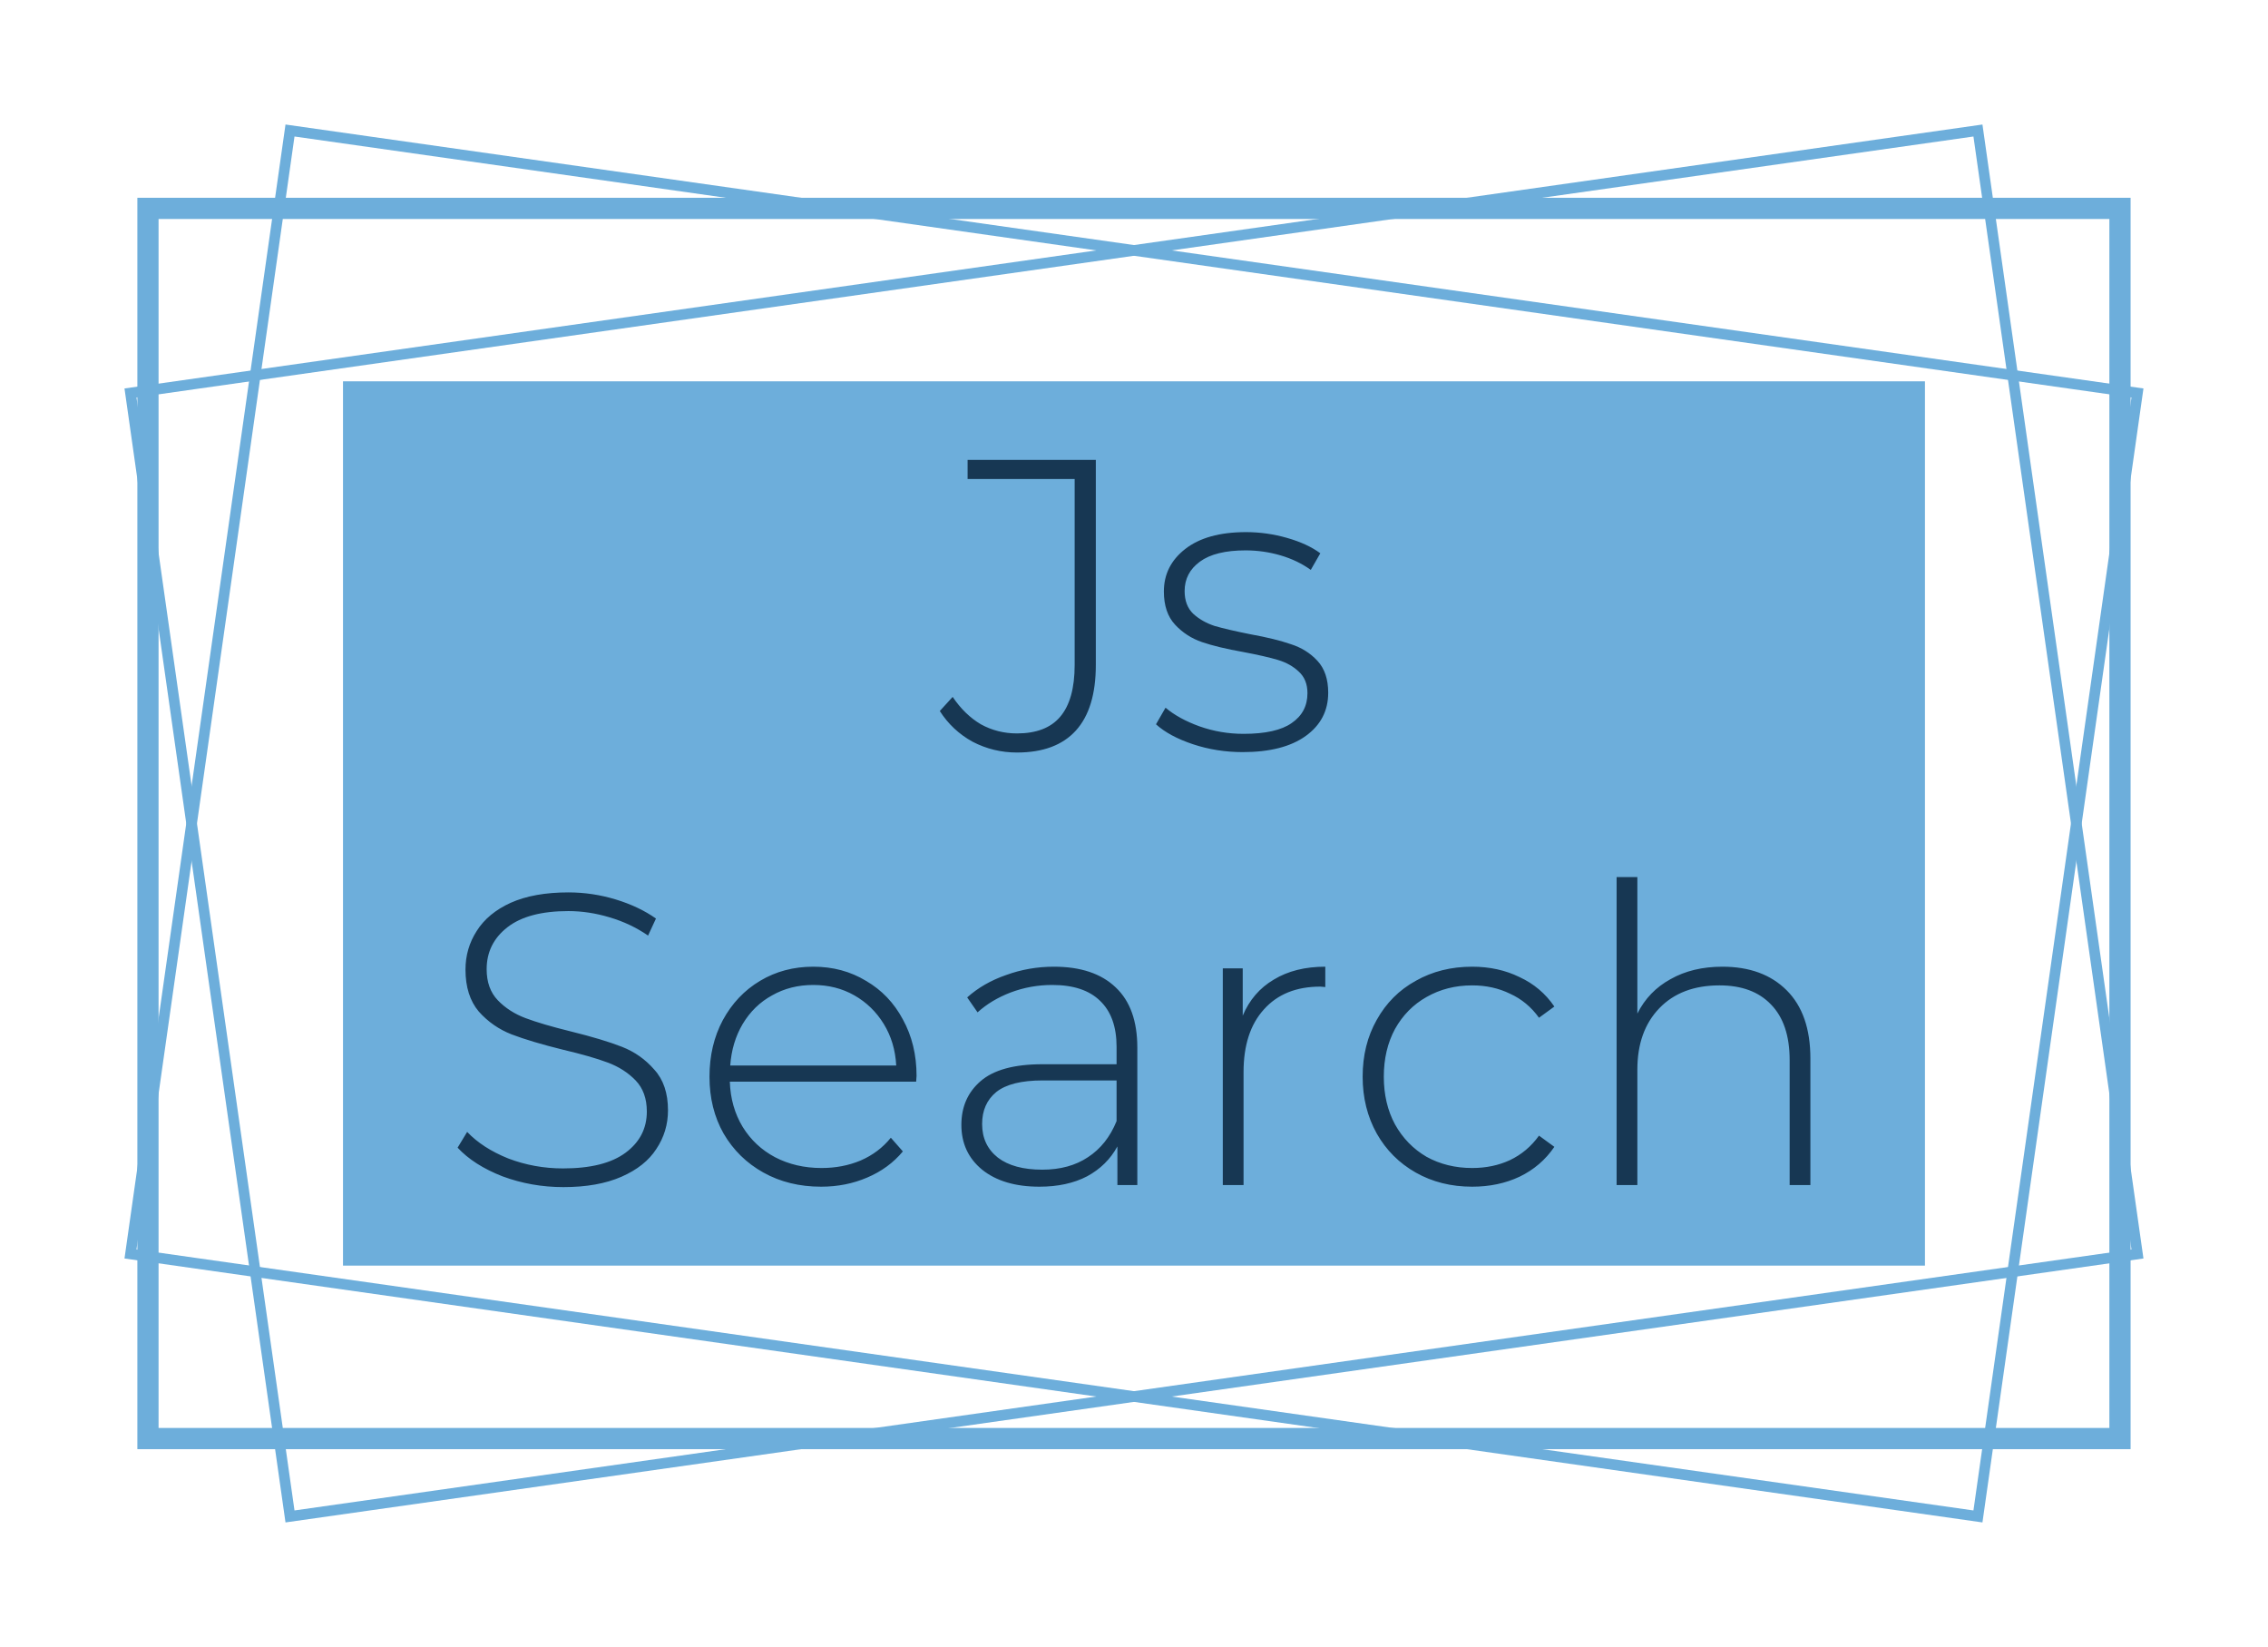 <svg version="1.1" xmlns="http://www.w3.org/2000/svg" viewBox="-2320.136 -1851.369 5596.688 4063.186"><desc>Created with Snap</desc><defs></defs><g><g transform="matrix(12.811,0,0,12.811,-2084.057,-2382.041)">
<g id="gSl5e2rck01a4">
	<g>
		<g>
			<path d="M387.885,83.593V316.408H12.115V83.593H387.885 M391.969,79.509H8.031v240.983h383.939V79.509
				L391.969,79.509z" fill="#6daedb" style=""></path>
			<path d="M38.3,67.71l353.839,50.255l-30.44,214.324L7.861,282.036L38.3,67.71 M36.566,65.401
				L5.551,283.771l357.883,50.828l31.014-218.369L36.566,65.401L36.566,65.401z" fill="#6daedb" style=""></path>
			<path d="M361.699,67.71l30.44,214.325L38.3,332.29L7.861,117.965L361.699,67.71 M363.434,65.401
				L5.551,116.23l31.014,218.369l357.883-50.828L363.434,65.401L363.434,65.401z" fill="#6daedb" style=""></path>
		</g>
		<rect x="47.642" y="114.854" width="304.717" height="170.291" fill="#6daedb" style=""></rect>
	</g>
</g>


<desc>Created with Snap</desc><defs></defs></g><g><g transform="matrix(1.024,0,0,-1.024,0,0)"><path d="M185 -5Q128 -5 78 21Q29 48 -1 95L30 129Q59 86 98 63Q138 41 185 41Q255 41 289 81Q324 122 324 206L324 654L66 654L66 700L375 700L375 206Q375 101 327 48Q279 -5 185 -5ZM729 -4Q666 -4 609 15Q552 34 520 63L543 103Q575 76 625 58Q676 40 731 40Q810 40 847 66Q885 92 885 138Q885 171 864 190Q844 209 814 218Q784 227 731 237Q669 248 631 261Q593 274 566 303Q539 332 539 383Q539 445 590 485Q642 526 737 526Q787 526 836 512Q885 498 916 475L893 435Q861 458 820 470Q779 482 736 482Q663 482 626 455Q589 428 589 384Q589 349 610 329Q631 310 661 300Q692 291 747 280Q808 269 845 256Q883 244 909 216Q935 188 935 139Q935 74 881 35Q827 -4 729 -4Z" fill="#173753" style=""></path></g></g><g transform="matrix(1,0,0,1,-1243.136,1072.128)"><g transform="matrix(1.024,0,0,-1.024,0,0)"><path d="M306 -5Q229 -5 159 21Q90 48 51 90L74 128Q111 89 173 64Q236 40 305 40Q405 40 456 78Q507 116 507 177Q507 224 480 252Q453 280 413 295Q373 310 305 326Q228 345 181 363Q135 381 102 418Q70 456 70 519Q70 570 97 612Q124 655 179 680Q235 705 318 705Q376 705 432 688Q488 671 529 642L510 601Q468 630 417 645Q367 660 318 660Q221 660 171 621Q121 582 121 520Q121 473 148 445Q175 417 215 402Q255 387 324 370Q401 351 447 333Q493 315 525 278Q558 242 558 180Q558 129 530 87Q503 45 446 20Q389 -5 306 -5ZM1157 263L1156 249L707 249Q709 188 738 140Q767 93 816 67Q866 41 928 41Q979 41 1022 59Q1066 78 1095 114L1124 81Q1090 40 1038 18Q987 -4 927 -4Q849 -4 788 30Q727 64 692 124Q658 184 658 261Q658 337 690 397Q723 458 780 492Q837 526 908 526Q979 526 1035 492Q1092 459 1124 399Q1157 339 1157 263ZM908 482Q853 482 809 457Q765 433 738 388Q712 344 708 288L1108 288Q1105 344 1078 388Q1051 432 1007 457Q963 482 908 482ZM1488 526Q1585 526 1637 476Q1689 427 1689 331L1689 0L1641 0L1641 93Q1616 47 1568 21Q1520 -4 1453 -4Q1366 -4 1315 37Q1265 78 1265 145Q1265 210 1311 250Q1358 291 1460 291L1639 291L1639 333Q1639 406 1599 444Q1560 482 1484 482Q1432 482 1384 464Q1337 446 1304 416L1279 452Q1318 487 1373 506Q1428 526 1488 526ZM1460 37Q1525 37 1570 67Q1616 97 1639 154L1639 252L1461 252Q1384 252 1349 224Q1315 196 1315 147Q1315 96 1353 66Q1391 37 1460 37ZM1943 408Q1967 465 2018 495Q2069 526 2142 526L2142 477L2130 478Q2043 478 1994 423Q1945 369 1945 272L1945 0L1895 0L1895 522L1943 522L1943 408ZM2496 -4Q2420 -4 2360 30Q2300 64 2266 124Q2232 185 2232 261Q2232 338 2266 398Q2300 459 2360 492Q2420 526 2496 526Q2559 526 2610 501Q2662 477 2694 430L2657 403Q2629 442 2587 461Q2546 481 2496 481Q2435 481 2386 453Q2338 426 2310 376Q2283 326 2283 261Q2283 196 2310 146Q2338 96 2386 68Q2435 41 2496 41Q2546 41 2587 60Q2629 80 2657 119L2694 92Q2662 45 2610 20Q2559 -4 2496 -4ZM3099 526Q3197 526 3254 469Q3311 412 3311 305L3311 0L3261 0L3261 301Q3261 389 3216 435Q3172 481 3092 481Q3000 481 2947 426Q2894 371 2894 278L2894 0L2844 0L2844 742L2894 742L2894 413Q2921 467 2974 496Q3027 526 3099 526Z" fill="#173753" style=""></path></g></g></g></svg>